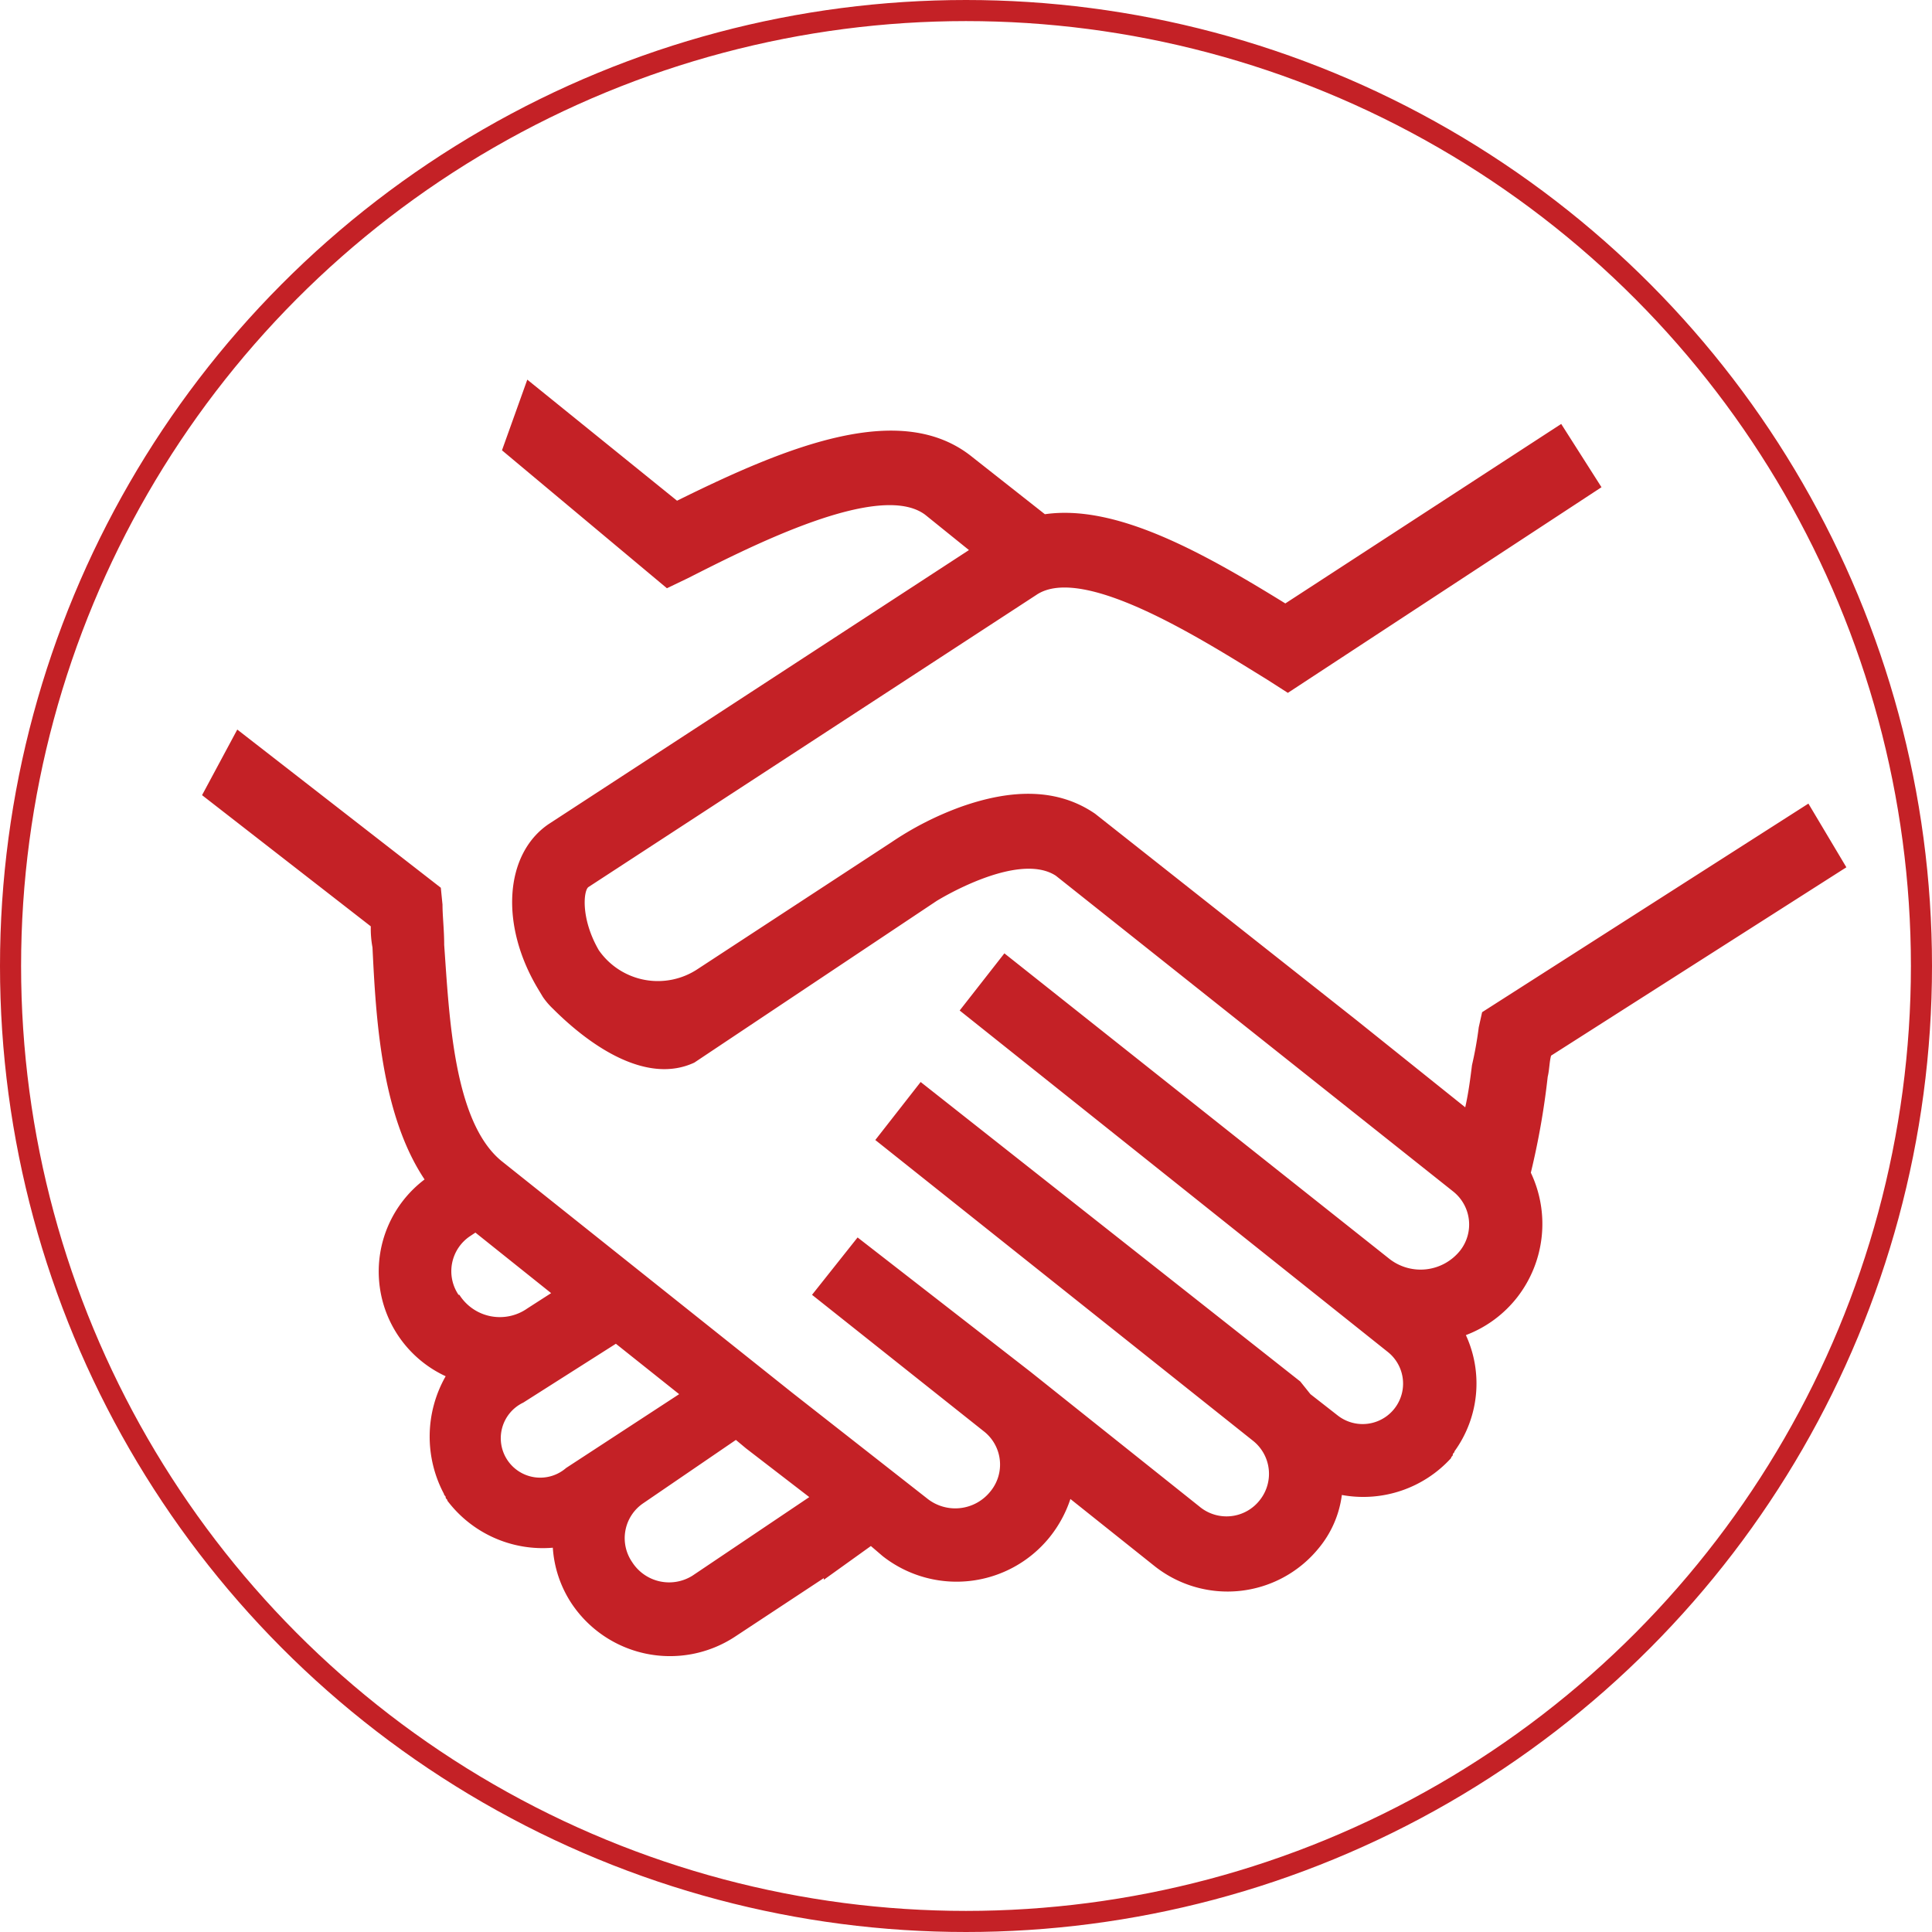 <svg id="Layer_1" data-name="Layer 1" xmlns="http://www.w3.org/2000/svg" viewBox="0 0 91.6 91.6"><defs><style>.cls-1{fill:none;stroke:#c42126;stroke-miterlimit:10;}.cls-2{fill:#c42126;}</style></defs><title>partnership</title><circle class="cls-1" cx="45.8" cy="45.8" r="45.3"/><path class="cls-2" d="M88.24,40.6L72.77,50.49l-0.16.72A17.79,17.79,0,0,1,72.29,53c-0.08.64-.16,1.28-0.32,2l-5.18-4.15L54.42,41.08c-1.75-1.2-3.91-1.2-6.38-.32a15,15,0,0,0-3.27,1.67l-9.17,6a3.41,3.41,0,0,1-4.71-.88c-0.88-1.52-.72-2.87-0.48-3L51.63,30.71c2.23-1.52,8.05,2.23,10.93,4l1,0.64L78.43,25.6l-1.91-3L63.44,31.11c-4-2.47-8.05-4.71-11.4-4.23L48.6,24.17c-3.35-2.71-8.69-.56-14,2.07l-7.1-5.74-1.2,3.35,7.82,6.54,1-.48c3-1.52,9.09-4.63,11.25-3l2.07,1.67-19.94,13C26.43,43,26.19,46.34,28,49.37l0.24,0.4a3.47,3.47,0,0,0,.48.56c1.83,1.83,4.47,3.59,6.7,2.55l11.48-7.66s3.83-2.39,5.66-1.2L71.41,59a2,2,0,0,1,.32,2.79,2.4,2.4,0,0,1-3.35.4L50.12,47.7,48,50.41,68.3,66.6a1.9,1.9,0,1,1-2.39,3l-1.28-1h0L64.15,68l-18-14.2L44,56.55,61.92,70.82a2,2,0,0,1,.32,2.79,2,2,0,0,1-2.87.32l-8-6.38-8.21-6.38L41,63.89l8.13,6.46a2,2,0,0,1,.32,2.87,2.13,2.13,0,0,1-3,.32l-6.38-5-13.8-11C24,55.67,23.8,50.65,23.56,47.3c0-.72-0.08-1.36-0.08-1.91l-0.08-.8-9.65-7.5L12.08,40.2l8,6.22a4.91,4.91,0,0,0,.08,1c0.16,3.27.4,7.9,2.47,11a5.47,5.47,0,0,0,1,9.33,5.78,5.78,0,0,0-.08,5.58h0c0,0.08.08,0.08,0.08,0.16s0.08,0.08.08,0.16h0a5.67,5.67,0,0,0,5,2.23,5.44,5.44,0,0,0,.88,2.63,5.61,5.61,0,0,0,7.74,1.6l4.23-2.79v0.08l2.23-1.6,0.56,0.48a5.67,5.67,0,0,0,7.9-.88,5.78,5.78,0,0,0,1-1.83l4,3.19A5.57,5.57,0,0,0,65,75.93a4.94,4.94,0,0,0,1.12-2.55,5.63,5.63,0,0,0,5.18-1.75h0c0-.08.08-0.08,0.08-0.16s0.08-.08.08-0.16h0A5.48,5.48,0,0,0,72,65.8,5.61,5.61,0,0,0,74.44,64a5.67,5.67,0,0,0,.64-5.9,36.5,36.5,0,0,0,.8-4.55c0.08-.32.08-0.72,0.16-1l14-8.93Zm-64,23.29a2,2,0,0,1,.56-2.79l0.24-.16,3.59,2.87-1.12.72A2.27,2.27,0,0,1,24.28,63.89Zm5.1,8.21A1.87,1.87,0,1,1,27.31,69l4.39-2.79,3,2.39Zm6,5.1a2.08,2.08,0,0,1-2.87-.64A2,2,0,0,1,33,73.77l4.39-3,0.48,0.4,3,2.31Z" transform="translate(-2.5 -2.5)"/></svg>